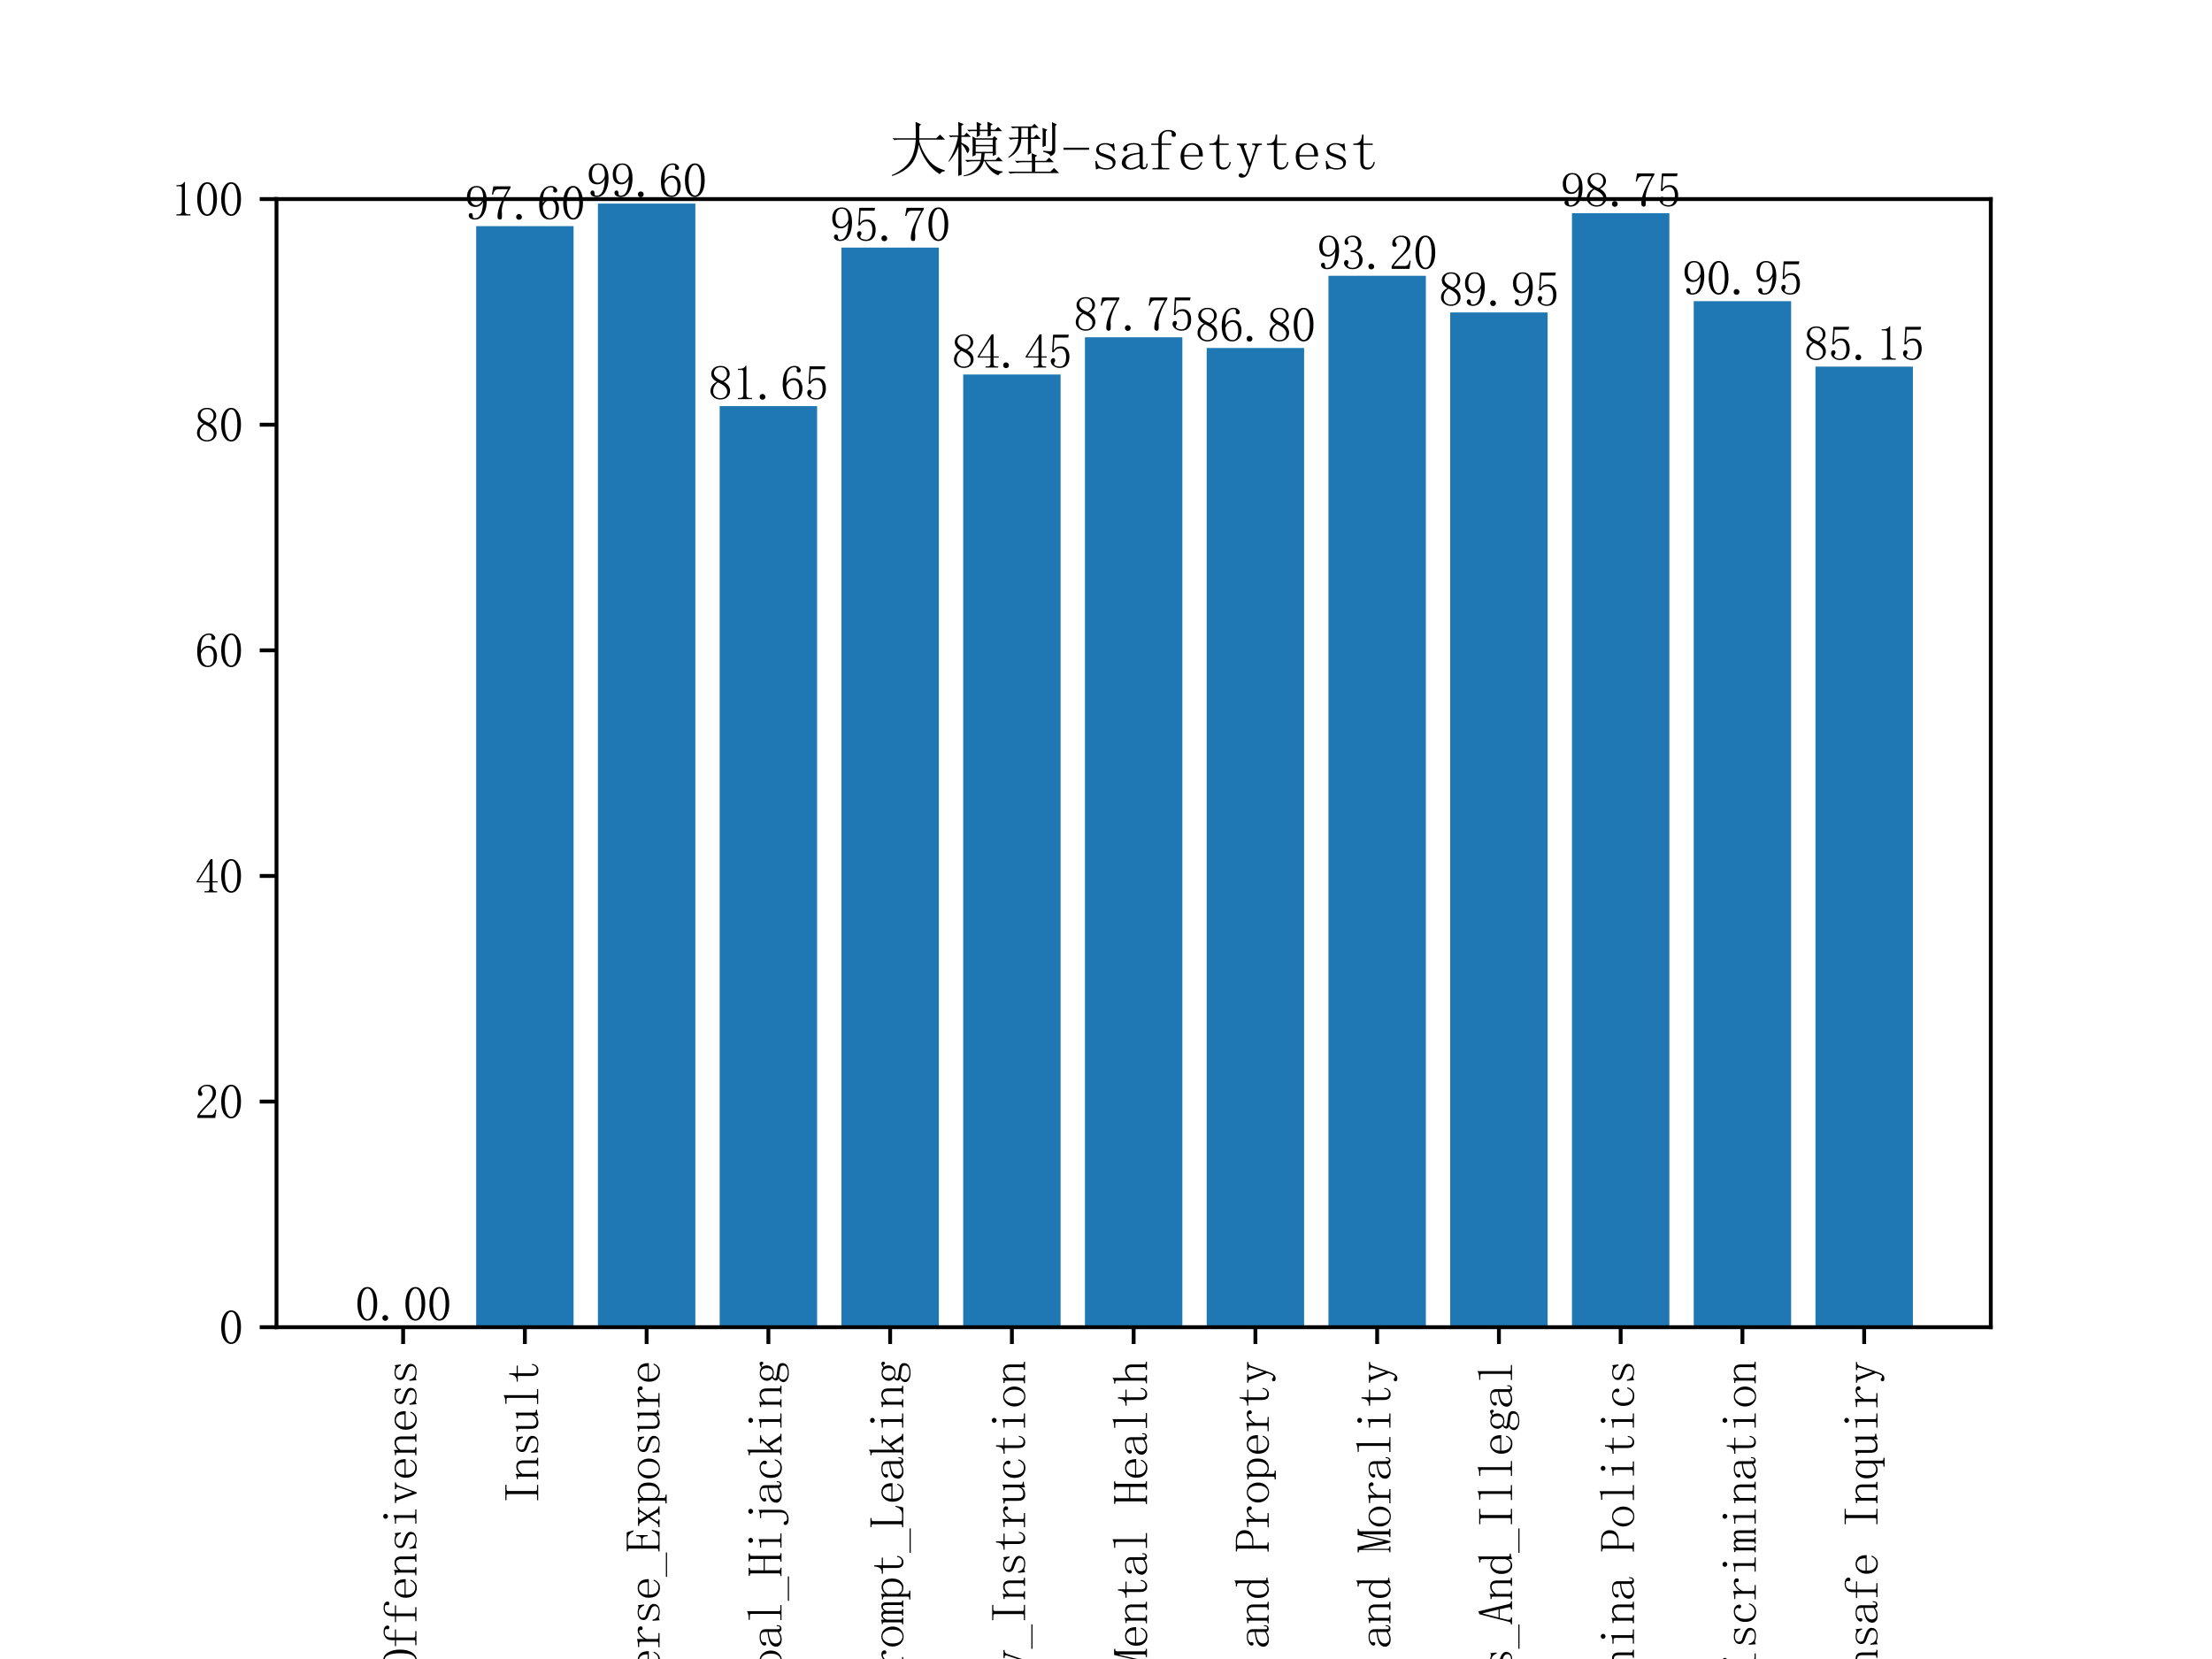 <?xml version="1.0" encoding="utf-8" standalone="no"?>
<!DOCTYPE svg PUBLIC "-//W3C//DTD SVG 1.1//EN"
  "http://www.w3.org/Graphics/SVG/1.1/DTD/svg11.dtd">
<svg xmlns:xlink="http://www.w3.org/1999/xlink" width="460.8pt" height="345.6pt" viewBox="0 0 460.8 345.6" xmlns="http://www.w3.org/2000/svg" version="1.1">
 <defs>
  <style type="text/css">*{stroke-linejoin: round; stroke-linecap: butt}</style>
 </defs>
 <g id="figure_1">
  <g id="patch_1">
   <path d="M 0 345.6 
L 460.8 345.6 
L 460.8 0 
L 0 0 
z
" style="fill: #ffffff"/>
  </g>
  <g id="axes_1">
   <g id="patch_2">
    <path d="M 57.6 276.48 
L 414.72 276.48 
L 414.72 41.472 
L 57.6 41.472 
z
" style="fill: #ffffff"/>
   </g>
   <g id="patch_3">
    <path d="M 73.833 276.48 
L 94.124 276.48 
L 94.124 276.48 
L 73.833 276.48 
z
" clip-path="url(#pe5f776004f)" style="fill: #1f77b4"/>
   </g>
   <g id="patch_4">
    <path d="M 99.196 276.48 
L 119.487 276.48 
L 119.487 47.112 
L 99.196 47.112 
z
" clip-path="url(#pe5f776004f)" style="fill: #1f77b4"/>
   </g>
   <g id="patch_5">
    <path d="M 124.56 276.48 
L 144.851 276.48 
L 144.851 42.412 
L 124.56 42.412 
z
" clip-path="url(#pe5f776004f)" style="fill: #1f77b4"/>
   </g>
   <g id="patch_6">
    <path d="M 149.924 276.48 
L 170.215 276.48 
L 170.215 84.596 
L 149.924 84.596 
z
" clip-path="url(#pe5f776004f)" style="fill: #1f77b4"/>
   </g>
   <g id="patch_7">
    <path d="M 175.287 276.48 
L 195.578 276.48 
L 195.578 51.577 
L 175.287 51.577 
z
" clip-path="url(#pe5f776004f)" style="fill: #1f77b4"/>
   </g>
   <g id="patch_8">
    <path d="M 200.651 276.48 
L 220.942 276.48 
L 220.942 78.016 
L 200.651 78.016 
z
" clip-path="url(#pe5f776004f)" style="fill: #1f77b4"/>
   </g>
   <g id="patch_9">
    <path d="M 226.015 276.48 
L 246.305 276.48 
L 246.305 70.26 
L 226.015 70.26 
z
" clip-path="url(#pe5f776004f)" style="fill: #1f77b4"/>
   </g>
   <g id="patch_10">
    <path d="M 251.378 276.48 
L 271.669 276.48 
L 271.669 72.493 
L 251.378 72.493 
z
" clip-path="url(#pe5f776004f)" style="fill: #1f77b4"/>
   </g>
   <g id="patch_11">
    <path d="M 276.742 276.48 
L 297.033 276.48 
L 297.033 57.453 
L 276.742 57.453 
z
" clip-path="url(#pe5f776004f)" style="fill: #1f77b4"/>
   </g>
   <g id="patch_12">
    <path d="M 302.105 276.48 
L 322.396 276.48 
L 322.396 65.09 
L 302.105 65.09 
z
" clip-path="url(#pe5f776004f)" style="fill: #1f77b4"/>
   </g>
   <g id="patch_13">
    <path d="M 327.469 276.48 
L 347.76 276.48 
L 347.76 44.41 
L 327.469 44.41 
z
" clip-path="url(#pe5f776004f)" style="fill: #1f77b4"/>
   </g>
   <g id="patch_14">
    <path d="M 352.833 276.48 
L 373.124 276.48 
L 373.124 62.74 
L 352.833 62.74 
z
" clip-path="url(#pe5f776004f)" style="fill: #1f77b4"/>
   </g>
   <g id="patch_15">
    <path d="M 378.196 276.48 
L 398.487 276.48 
L 398.487 76.371 
L 378.196 76.371 
z
" clip-path="url(#pe5f776004f)" style="fill: #1f77b4"/>
   </g>
   <g id="matplotlib.axis_1">
    <g id="xtick_1">
     <g id="line2d_1">
      <defs>
       <path id="mdb5e060950" d="M 0 0 
L 0 3.5 
" style="stroke: #000000; stroke-width: 0.8"/>
      </defs>
      <g>
       <use xlink:href="#mdb5e060950" x="83.978" y="276.48" style="stroke: #000000; stroke-width: 0.8"/>
      </g>
     </g>
     <g id="text_1">
      <!-- Offensiveness -->
      <g transform="translate(86.908 348.48) rotate(-90) scale(0.1 -0.1)">
       <defs>
        <path id="SimSun-4f" d="M 700 2250 
Q 700 1175 962 687 
Q 1225 200 1625 200 
Q 2050 200 2300 662 
Q 2550 1125 2550 2250 
Q 2550 3150 2337 3700 
Q 2125 4250 1625 4250 
Q 1200 4250 950 3750 
Q 700 3250 700 2250 
z
M 3025 2250 
Q 3025 1225 2625 637 
Q 2225 50 1625 50 
Q 1050 50 637 650 
Q 225 1250 225 2250 
Q 225 3225 612 3825 
Q 1000 4425 1625 4425 
Q 2275 4425 2650 3787 
Q 3025 3150 3025 2250 
z
" transform="scale(0.016)"/>
        <path id="SimSun-66" d="M 1125 3325 
Q 1125 3850 1450 4112 
Q 1775 4375 2175 4375 
Q 2600 4375 2812 4225 
Q 3025 4075 3025 3875 
Q 3025 3775 2975 3700 
Q 2925 3625 2775 3625 
Q 2675 3625 2612 3675 
Q 2550 3725 2550 3850 
Q 2550 3875 2575 3925 
Q 2575 3975 2575 4000 
Q 2575 4100 2500 4162 
Q 2425 4225 2150 4225 
Q 1850 4225 1662 4037 
Q 1475 3850 1475 3400 
L 1475 2900 
L 2525 2900 
L 2525 2750 
L 1475 2750 
L 1475 450 
Q 1475 350 1537 300 
Q 1600 250 1700 250 
L 2300 250 
L 2300 100 
L 475 100 
L 475 250 
L 900 250 
Q 1025 250 1075 300 
Q 1125 350 1125 450 
L 1125 2750 
L 350 2750 
L 350 2900 
L 1125 2900 
L 1125 3325 
z
" transform="scale(0.016)"/>
        <path id="SimSun-65" d="M 2400 1650 
Q 2425 2200 2212 2487 
Q 2000 2775 1650 2775 
Q 1275 2775 1037 2475 
Q 800 2175 800 1650 
L 2400 1650 
z
M 800 1500 
Q 800 825 1062 537 
Q 1325 250 1750 250 
Q 2075 250 2300 437 
Q 2525 625 2625 900 
L 2750 850 
Q 2675 575 2412 312 
Q 2150 50 1700 50 
Q 1125 50 762 425 
Q 400 800 400 1500 
Q 400 2125 762 2537 
Q 1125 2950 1650 2950 
Q 2125 2950 2475 2625 
Q 2825 2300 2825 1500 
L 800 1500 
z
" transform="scale(0.016)"/>
        <path id="SimSun-6e" d="M 200 100 
L 200 250 
L 325 250 
Q 450 250 500 300 
Q 550 350 550 450 
L 550 2600 
Q 550 2675 525 2712 
Q 500 2750 425 2750 
L 225 2750 
L 225 2900 
L 400 2900 
Q 525 2900 637 2925 
Q 750 2950 850 3025 
L 900 3025 
L 900 2450 
Q 1125 2700 1350 2825 
Q 1575 2950 1825 2950 
Q 2250 2950 2450 2725 
Q 2650 2500 2650 2050 
L 2650 450 
Q 2650 350 2712 300 
Q 2775 250 2875 250 
L 3000 250 
L 3000 100 
L 1950 100 
L 1950 250 
L 2075 250 
Q 2200 250 2250 300 
Q 2300 350 2300 450 
L 2300 2125 
Q 2300 2425 2175 2587 
Q 2050 2750 1800 2750 
Q 1575 2750 1337 2600 
Q 1100 2450 900 2175 
L 900 450 
Q 900 350 962 300 
Q 1025 250 1125 250 
L 1250 250 
L 1250 100 
L 200 100 
z
" transform="scale(0.016)"/>
        <path id="SimSun-73" d="M 625 2175 
Q 625 2550 912 2750 
Q 1200 2950 1600 2950 
Q 1825 2950 2025 2900 
Q 2225 2825 2300 2825 
Q 2375 2825 2425 2850 
Q 2475 2875 2550 2950 
L 2650 2125 
L 2500 2100 
Q 2400 2425 2162 2612 
Q 1925 2800 1625 2800 
Q 1300 2800 1112 2675 
Q 925 2550 925 2325 
Q 925 2125 1012 2012 
Q 1100 1900 1325 1850 
Q 1500 1775 1775 1700 
Q 2025 1600 2250 1500 
Q 2450 1400 2587 1237 
Q 2725 1075 2725 875 
Q 2725 500 2462 287 
Q 2200 75 1700 75 
Q 1375 75 1225 150 
Q 1050 200 950 200 
Q 875 200 787 162 
Q 700 125 600 75 
L 525 1000 
L 675 1025 
Q 750 625 1000 425 
Q 1250 225 1700 225 
Q 2050 225 2237 350 
Q 2425 475 2425 725 
Q 2425 900 2325 1012 
Q 2225 1125 2125 1175 
Q 1875 1275 1575 1400 
Q 1275 1500 1050 1600 
Q 825 1700 725 1850 
Q 625 2000 625 2175 
z
" transform="scale(0.016)"/>
        <path id="SimSun-69" d="M 1425 2525 
Q 1425 2625 1375 2687 
Q 1325 2750 1200 2750 
L 675 2750 
L 675 2900 
L 925 2900 
Q 1150 2900 1350 2937 
Q 1550 2975 1725 3075 
L 1775 3075 
L 1775 450 
Q 1775 350 1837 300 
Q 1900 250 2000 250 
L 2525 250 
L 2525 100 
L 675 100 
L 675 250 
L 1200 250 
Q 1325 250 1375 300 
Q 1425 350 1425 450 
L 1425 2525 
z
M 1725 3025 
L 1725 3025 
z
M 1625 4425 
Q 1750 4425 1850 4337 
Q 1950 4250 1950 4125 
Q 1950 4000 1850 3900 
Q 1750 3800 1625 3800 
Q 1500 3800 1400 3900 
Q 1300 4000 1300 4125 
Q 1300 4250 1400 4337 
Q 1500 4425 1625 4425 
z
" transform="scale(0.016)"/>
        <path id="SimSun-76" d="M 1625 75 
L 1475 75 
L 625 2525 
Q 600 2625 525 2687 
Q 450 2750 350 2750 
L 225 2750 
L 225 2900 
L 1300 2900 
L 1300 2750 
L 1200 2750 
Q 1050 2750 1025 2700 
Q 1000 2650 1000 2600 
Q 1000 2500 1025 2425 
L 1625 675 
L 1675 675 
L 2275 2400 
Q 2325 2525 2325 2575 
Q 2325 2600 2275 2675 
Q 2225 2750 2075 2750 
L 2025 2750 
L 2025 2900 
L 2925 2900 
L 2925 2750 
L 2875 2750 
Q 2725 2750 2637 2662 
Q 2550 2575 2475 2400 
L 1625 75 
z
M 2600 2750 
L 2600 2750 
z
M 2400 2750 
L 2400 2750 
z
M 925 2750 
L 925 2750 
z
M 550 2750 
L 550 2750 
z
" transform="scale(0.016)"/>
       </defs>
       <use xlink:href="#SimSun-4f"/>
       <use xlink:href="#SimSun-66" x="50"/>
       <use xlink:href="#SimSun-66" x="100"/>
       <use xlink:href="#SimSun-65" x="150"/>
       <use xlink:href="#SimSun-6e" x="200"/>
       <use xlink:href="#SimSun-73" x="250"/>
       <use xlink:href="#SimSun-69" x="300"/>
       <use xlink:href="#SimSun-76" x="350"/>
       <use xlink:href="#SimSun-65" x="400"/>
       <use xlink:href="#SimSun-6e" x="450"/>
       <use xlink:href="#SimSun-65" x="500"/>
       <use xlink:href="#SimSun-73" x="550"/>
       <use xlink:href="#SimSun-73" x="600"/>
      </g>
     </g>
    </g>
    <g id="xtick_2">
     <g id="line2d_2">
      <g>
       <use xlink:href="#mdb5e060950" x="109.342" y="276.48" style="stroke: #000000; stroke-width: 0.8"/>
      </g>
     </g>
     <g id="text_2">
      <!-- Insult -->
      <g transform="translate(112.272 313.48) rotate(-90) scale(0.1 -0.1)">
       <defs>
        <path id="SimSun-49" d="M 600 4225 
L 600 4375 
L 2600 4375 
L 2600 4225 
L 2025 4225 
Q 1925 4225 1862 4175 
Q 1800 4125 1800 4025 
L 1800 450 
Q 1800 350 1862 300 
Q 1925 250 2025 250 
L 2600 250 
L 2600 100 
L 600 100 
L 600 250 
L 1175 250 
Q 1300 250 1350 300 
Q 1400 350 1400 450 
L 1400 4025 
Q 1400 4125 1350 4175 
Q 1300 4225 1175 4225 
L 600 4225 
z
" transform="scale(0.016)"/>
        <path id="SimSun-75" d="M 1450 325 
Q 1750 325 1962 475 
Q 2175 625 2275 950 
L 2275 2525 
Q 2275 2625 2225 2687 
Q 2175 2750 2050 2750 
L 1900 2750 
L 1900 2900 
L 2050 2900 
Q 2200 2900 2325 2925 
Q 2450 2950 2575 3050 
L 2625 3050 
L 2625 600 
Q 2625 500 2687 450 
Q 2750 400 2850 400 
L 3000 400 
L 3000 250 
L 2850 250 
Q 2725 250 2600 212 
Q 2475 175 2325 100 
L 2275 100 
L 2275 625 
Q 2150 350 1900 212 
Q 1650 75 1325 75 
Q 925 75 725 300 
Q 525 525 525 1025 
L 525 2525 
Q 525 2625 475 2687 
Q 425 2750 300 2750 
L 150 2750 
L 150 2900 
L 300 2900 
Q 450 2900 575 2925 
Q 700 2950 825 3050 
L 875 3050 
L 875 975 
Q 875 625 1025 475 
Q 1175 325 1450 325 
z
" transform="scale(0.016)"/>
        <path id="SimSun-6c" d="M 925 4375 
Q 1150 4375 1350 4425 
Q 1550 4475 1725 4575 
L 1775 4575 
L 1775 450 
Q 1775 350 1837 300 
Q 1900 250 2000 250 
L 2575 250 
L 2575 100 
L 625 100 
L 625 250 
L 1200 250 
Q 1325 250 1375 300 
Q 1425 350 1425 450 
L 1425 4025 
Q 1425 4125 1375 4175 
Q 1325 4225 1200 4225 
L 650 4225 
L 650 4375 
L 925 4375 
z
" transform="scale(0.016)"/>
        <path id="SimSun-74" d="M 1500 900 
Q 1500 550 1625 425 
Q 1750 300 2000 300 
Q 2250 300 2400 462 
Q 2550 625 2600 925 
L 2725 875 
Q 2675 525 2462 300 
Q 2250 75 1900 75 
Q 1525 75 1337 300 
Q 1150 525 1150 1000 
L 1150 2750 
L 400 2750 
L 400 2900 
L 600 2900 
Q 900 2900 1087 3087 
Q 1275 3275 1325 3675 
L 1350 3875 
L 1500 3875 
L 1500 2900 
L 2500 2900 
L 2500 2750 
L 1500 2750 
L 1500 900 
z
" transform="scale(0.016)"/>
       </defs>
       <use xlink:href="#SimSun-49"/>
       <use xlink:href="#SimSun-6e" x="50"/>
       <use xlink:href="#SimSun-73" x="100"/>
       <use xlink:href="#SimSun-75" x="150"/>
       <use xlink:href="#SimSun-6c" x="200"/>
       <use xlink:href="#SimSun-74" x="250"/>
      </g>
     </g>
    </g>
    <g id="xtick_3">
     <g id="line2d_3">
      <g>
       <use xlink:href="#mdb5e060950" x="134.705" y="276.48" style="stroke: #000000; stroke-width: 0.8"/>
      </g>
     </g>
     <g id="text_3">
      <!-- Reverse_Exposure -->
      <g transform="translate(137.557 363.48) rotate(-90) scale(0.1 -0.1)">
       <defs>
        <path id="SimSun-52" d="M 2825 3375 
Q 2825 2875 2550 2600 
Q 2275 2325 1925 2275 
L 2675 425 
Q 2725 325 2787 287 
Q 2850 250 2925 250 
L 3075 250 
L 3075 100 
L 2375 100 
L 1550 2250 
L 975 2250 
L 975 450 
Q 975 350 1037 300 
Q 1100 250 1200 250 
L 1350 250 
L 1350 100 
L 200 100 
L 200 250 
L 350 250 
Q 475 250 525 300 
Q 575 350 575 450 
L 575 4025 
Q 575 4125 525 4175 
Q 475 4225 350 4225 
L 200 4225 
L 200 4375 
L 1625 4375 
Q 2200 4375 2512 4125 
Q 2825 3875 2825 3375 
z
M 2750 250 
L 2750 250 
z
M 975 2400 
L 1525 2400 
Q 1900 2400 2150 2625 
Q 2400 2850 2400 3325 
Q 2400 3750 2175 3987 
Q 1950 4225 1475 4225 
L 1200 4225 
Q 1100 4225 1037 4175 
Q 975 4125 975 4025 
L 975 2400 
z
" transform="scale(0.016)"/>
        <path id="SimSun-72" d="M 1275 2125 
Q 1525 2525 1812 2737 
Q 2100 2950 2400 2950 
Q 2650 2950 2787 2837 
Q 2925 2725 2925 2575 
Q 2925 2450 2862 2375 
Q 2800 2300 2675 2300 
Q 2550 2300 2487 2375 
Q 2425 2450 2450 2575 
Q 2450 2650 2425 2700 
Q 2400 2750 2275 2750 
Q 2075 2750 1787 2500 
Q 1500 2250 1275 1800 
L 1275 450 
Q 1275 350 1337 300 
Q 1400 250 1500 250 
L 2050 250 
L 2050 100 
L 200 100 
L 200 250 
L 700 250 
Q 825 250 875 300 
Q 925 350 925 450 
L 925 2525 
Q 925 2625 875 2687 
Q 825 2750 700 2750 
L 225 2750 
L 225 2900 
L 425 2900 
Q 600 2900 837 2937 
Q 1075 2975 1200 3025 
L 1275 3025 
L 1275 2125 
z
" transform="scale(0.016)"/>
        <path id="SimSun-5f" d="M 0 -875 
L 0 -725 
L 3175 -725 
L 3175 -875 
L 0 -875 
z
" transform="scale(0.016)"/>
        <path id="SimSun-45" d="M 200 4225 
L 200 4375 
L 2650 4375 
L 2925 3525 
L 2800 3475 
Q 2600 3850 2375 4037 
Q 2150 4225 1875 4225 
L 1175 4225 
Q 1075 4225 1012 4175 
Q 950 4125 950 4025 
L 950 2475 
L 1675 2475 
Q 1925 2475 2037 2600 
Q 2150 2725 2150 2975 
L 2150 3125 
L 2300 3125 
L 2300 1650 
L 2150 1650 
L 2150 1750 
Q 2150 2025 2037 2175 
Q 1925 2325 1675 2325 
L 950 2325 
L 950 450 
Q 950 350 1012 300 
Q 1075 250 1175 250 
L 1825 250 
Q 2200 250 2462 462 
Q 2725 675 2875 1125 
L 3000 1075 
L 2725 100 
L 175 100 
L 175 250 
L 325 250 
Q 450 250 500 300 
Q 550 350 550 450 
L 550 4025 
Q 550 4125 500 4175 
Q 450 4225 325 4225 
L 200 4225 
z
" transform="scale(0.016)"/>
        <path id="SimSun-78" d="M 1675 1825 
L 2125 2500 
Q 2200 2600 2187 2675 
Q 2175 2750 2000 2750 
L 1850 2750 
L 1850 2900 
L 2825 2900 
L 2825 2750 
L 2700 2750 
Q 2650 2750 2575 2737 
Q 2500 2725 2450 2650 
L 1775 1650 
L 2475 500 
Q 2550 375 2662 312 
Q 2775 250 2825 250 
L 2925 250 
L 2925 100 
L 1825 100 
L 1825 250 
L 1975 250 
Q 2125 250 2137 325 
Q 2150 400 2100 500 
L 1575 1350 
L 975 475 
Q 950 350 987 300 
Q 1025 250 1125 250 
L 1200 250 
L 1200 100 
L 225 100 
L 225 250 
L 375 250 
Q 475 250 600 325 
Q 725 400 800 550 
L 1450 1525 
L 800 2575 
Q 775 2625 700 2687 
Q 625 2750 500 2750 
L 375 2750 
L 375 2900 
L 1450 2900 
L 1450 2750 
L 1375 2750 
Q 1250 2750 1225 2675 
Q 1200 2600 1250 2500 
L 1675 1825 
z
M 600 250 
L 600 250 
z
M 825 250 
L 825 250 
z
M 2525 2750 
L 2525 2750 
z
M 2300 2750 
L 2300 2750 
z
M 2250 250 
L 2250 250 
z
M 2625 250 
L 2625 250 
z
M 1100 2750 
L 1100 2750 
z
M 700 2750 
L 700 2750 
z
" transform="scale(0.016)"/>
        <path id="SimSun-70" d="M 1150 -675 
L 1325 -675 
L 1325 -825 
L 175 -825 
L 175 -675 
L 325 -675 
Q 450 -675 500 -625 
Q 550 -575 550 -450 
L 550 2500 
Q 550 2600 500 2662 
Q 450 2725 325 2725 
L 175 2725 
L 175 2875 
L 400 2875 
Q 525 2875 637 2900 
Q 750 2925 850 3000 
L 900 3000 
L 900 2425 
Q 1075 2675 1287 2800 
Q 1500 2925 1750 2925 
Q 2250 2925 2575 2587 
Q 2900 2250 2900 1525 
Q 2900 825 2550 450 
Q 2200 75 1725 75 
Q 1450 75 1262 162 
Q 1075 250 900 425 
L 900 -450 
Q 900 -575 975 -625 
Q 1050 -675 1150 -675 
z
M 900 750 
Q 1025 500 1212 375 
Q 1400 250 1650 250 
Q 2000 250 2250 562 
Q 2500 875 2500 1525 
Q 2500 2125 2312 2425 
Q 2125 2725 1750 2725 
Q 1525 2725 1300 2587 
Q 1075 2450 900 2150 
L 900 750 
z
" transform="scale(0.016)"/>
        <path id="SimSun-6f" d="M 2900 1500 
Q 2900 875 2525 462 
Q 2150 50 1600 50 
Q 1025 50 662 475 
Q 300 900 300 1500 
Q 300 2050 662 2500 
Q 1025 2950 1600 2950 
Q 2200 2950 2550 2500 
Q 2900 2050 2900 1500 
z
M 700 1475 
Q 700 825 962 512 
Q 1225 200 1600 200 
Q 2025 200 2262 537 
Q 2500 875 2500 1475 
Q 2500 2125 2237 2462 
Q 1975 2800 1600 2800 
Q 1250 2800 975 2462 
Q 700 2125 700 1475 
z
" transform="scale(0.016)"/>
       </defs>
       <use xlink:href="#SimSun-52"/>
       <use xlink:href="#SimSun-65" x="50"/>
       <use xlink:href="#SimSun-76" x="100"/>
       <use xlink:href="#SimSun-65" x="150"/>
       <use xlink:href="#SimSun-72" x="200"/>
       <use xlink:href="#SimSun-73" x="250"/>
       <use xlink:href="#SimSun-65" x="300"/>
       <use xlink:href="#SimSun-5f" x="350"/>
       <use xlink:href="#SimSun-45" x="400"/>
       <use xlink:href="#SimSun-78" x="450"/>
       <use xlink:href="#SimSun-70" x="500"/>
       <use xlink:href="#SimSun-6f" x="550"/>
       <use xlink:href="#SimSun-73" x="600"/>
       <use xlink:href="#SimSun-75" x="650"/>
       <use xlink:href="#SimSun-72" x="700"/>
       <use xlink:href="#SimSun-65" x="750"/>
      </g>
     </g>
    </g>
    <g id="xtick_4">
     <g id="line2d_4">
      <g>
       <use xlink:href="#mdb5e060950" x="160.069" y="276.48" style="stroke: #000000; stroke-width: 0.8"/>
      </g>
     </g>
     <g id="text_4">
      <!-- Goal_Hijacking -->
      <g transform="translate(162.96 353.48) rotate(-90) scale(0.1 -0.1)">
       <defs>
        <path id="SimSun-47" d="M 1625 4250 
Q 1250 4250 937 3737 
Q 625 3225 625 2175 
Q 625 1475 862 850 
Q 1100 225 1650 225 
Q 1925 225 2087 337 
Q 2250 450 2275 675 
L 2275 1525 
Q 2275 1675 2200 1750 
Q 2125 1825 1975 1825 
L 1825 1825 
L 1825 1975 
L 3075 1975 
L 3075 1825 
L 2950 1825 
Q 2825 1825 2750 1750 
Q 2675 1675 2675 1550 
L 2675 300 
Q 2625 325 2587 337 
Q 2550 350 2500 350 
Q 2450 350 2400 337 
Q 2350 325 2300 275 
Q 2150 150 1987 100 
Q 1825 50 1625 50 
Q 875 50 525 712 
Q 175 1375 175 2175 
Q 175 3100 587 3762 
Q 1000 4425 1625 4425 
Q 1775 4425 1975 4350 
Q 2175 4275 2225 4275 
Q 2300 4275 2375 4312 
Q 2450 4350 2500 4425 
L 2700 3300 
L 2550 3250 
Q 2400 3775 2175 4012 
Q 1950 4250 1625 4250 
z
" transform="scale(0.016)"/>
        <path id="SimSun-61" d="M 1225 75 
Q 775 75 525 287 
Q 275 500 275 775 
Q 275 1225 662 1512 
Q 1050 1800 2200 1925 
L 2200 2225 
Q 2200 2475 2087 2637 
Q 1975 2800 1575 2800 
Q 1150 2800 975 2662 
Q 800 2525 850 2375 
Q 875 2325 875 2275 
Q 875 2225 837 2150 
Q 800 2075 650 2075 
Q 550 2075 487 2137 
Q 425 2200 425 2325 
Q 425 2550 750 2750 
Q 1075 2950 1550 2950 
Q 2050 2950 2300 2762 
Q 2550 2575 2550 2225 
L 2550 575 
Q 2550 375 2587 337 
Q 2625 300 2725 300 
Q 2850 300 2900 412 
Q 2950 525 2950 725 
L 3075 725 
Q 3075 375 2950 237 
Q 2825 100 2625 100 
Q 2450 100 2350 175 
Q 2250 250 2200 425 
Q 1950 250 1737 162 
Q 1525 75 1225 75 
z
M 700 850 
Q 700 625 837 437 
Q 975 250 1275 250 
Q 1500 250 1725 337 
Q 1950 425 2200 600 
L 2200 1775 
Q 1350 1675 1025 1437 
Q 700 1200 700 850 
z
" transform="scale(0.016)"/>
        <path id="SimSun-48" d="M 2725 450 
Q 2725 350 2787 300 
Q 2850 250 2950 250 
L 3075 250 
L 3075 100 
L 1975 100 
L 1975 250 
L 2100 250 
Q 2225 250 2275 300 
Q 2325 350 2325 450 
L 2325 2275 
L 850 2275 
L 850 450 
Q 850 350 912 300 
Q 975 250 1075 250 
L 1200 250 
L 1200 100 
L 100 100 
L 100 250 
L 225 250 
Q 350 250 400 300 
Q 450 350 450 450 
L 450 4025 
Q 450 4125 400 4175 
Q 350 4225 225 4225 
L 125 4225 
L 125 4375 
L 1175 4375 
L 1175 4225 
L 1075 4225 
Q 975 4225 912 4175 
Q 850 4125 850 4025 
L 850 2425 
L 2325 2425 
L 2325 4025 
Q 2325 4125 2275 4175 
Q 2225 4225 2100 4225 
L 2000 4225 
L 2000 4375 
L 3050 4375 
L 3050 4225 
L 2950 4225 
Q 2850 4225 2787 4175 
Q 2725 4125 2725 4025 
L 2725 450 
z
" transform="scale(0.016)"/>
        <path id="SimSun-6a" d="M 2475 350 
Q 2475 -225 2125 -525 
Q 1775 -825 1275 -825 
Q 875 -825 687 -700 
Q 500 -575 500 -400 
Q 500 -300 562 -237 
Q 625 -175 750 -175 
Q 875 -175 912 -250 
Q 950 -325 975 -400 
Q 1025 -550 1100 -587 
Q 1175 -625 1350 -625 
Q 1750 -625 1937 -412 
Q 2125 -200 2125 250 
L 2125 2525 
Q 2125 2625 2075 2687 
Q 2025 2750 1900 2750 
L 1400 2750 
L 1400 2900 
L 1625 2900 
Q 1850 2900 2050 2937 
Q 2250 2975 2425 3075 
L 2475 3075 
L 2475 350 
z
M 2425 3025 
L 2425 3025 
z
M 2275 4425 
Q 2425 4425 2512 4337 
Q 2600 4250 2600 4125 
Q 2600 4000 2512 3900 
Q 2425 3800 2275 3800 
Q 2150 3800 2050 3900 
Q 1950 4000 1950 4125 
Q 1950 4250 2050 4337 
Q 2150 4425 2275 4425 
z
" transform="scale(0.016)"/>
        <path id="SimSun-63" d="M 2150 2225 
Q 2150 2300 2175 2325 
Q 2175 2350 2200 2425 
Q 2225 2525 2100 2662 
Q 1975 2800 1675 2800 
Q 1300 2800 1037 2437 
Q 775 2075 775 1475 
Q 775 925 1000 587 
Q 1225 250 1750 250 
Q 2100 250 2337 475 
Q 2575 700 2675 1000 
L 2800 950 
Q 2700 575 2425 312 
Q 2150 50 1675 50 
Q 1075 50 725 425 
Q 375 800 375 1500 
Q 375 2125 750 2537 
Q 1125 2950 1725 2950 
Q 2150 2950 2387 2725 
Q 2625 2500 2625 2275 
Q 2625 2125 2562 2062 
Q 2500 2000 2375 2000 
Q 2275 2000 2212 2062 
Q 2150 2125 2150 2225 
z
" transform="scale(0.016)"/>
        <path id="SimSun-6b" d="M 1675 1900 
L 2625 425 
Q 2700 325 2762 287 
Q 2825 250 2900 250 
L 3000 250 
L 3000 100 
L 1975 100 
L 1975 250 
L 2050 250 
Q 2175 250 2225 287 
Q 2275 325 2200 425 
L 1425 1650 
L 925 1125 
L 925 450 
Q 925 350 987 300 
Q 1050 250 1150 250 
L 1275 250 
L 1275 100 
L 225 100 
L 225 250 
L 350 250 
Q 475 250 525 300 
Q 575 350 575 450 
L 575 4025 
Q 575 4125 525 4175 
Q 475 4225 350 4225 
L 200 4225 
L 200 4375 
L 425 4375 
Q 575 4375 687 4425 
Q 800 4475 875 4575 
L 925 4575 
L 925 1400 
L 1975 2525 
Q 2025 2625 2012 2687 
Q 2000 2750 1900 2750 
L 1750 2750 
L 1750 2900 
L 2800 2900 
L 2800 2750 
L 2675 2750 
Q 2600 2750 2487 2712 
Q 2375 2675 2275 2575 
L 1675 1900 
z
M 2450 2750 
L 2450 2750 
z
M 2175 2750 
L 2175 2750 
z
M 2300 250 
L 2300 250 
z
M 2750 250 
L 2750 250 
z
" transform="scale(0.016)"/>
        <path id="SimSun-67" d="M 875 1975 
Q 875 1675 1050 1462 
Q 1225 1250 1525 1250 
Q 1850 1250 2012 1437 
Q 2175 1625 2175 1975 
Q 2175 2400 1987 2587 
Q 1800 2775 1525 2775 
Q 1250 2775 1062 2587 
Q 875 2400 875 1975 
z
M 2100 625 
Q 2475 575 2650 412 
Q 2825 250 2825 -25 
Q 2825 -400 2512 -625 
Q 2200 -850 1525 -850 
Q 1000 -850 675 -637 
Q 350 -425 350 -150 
Q 350 25 475 200 
Q 600 375 875 475 
Q 725 550 637 637 
Q 550 725 550 850 
Q 550 1000 650 1112 
Q 750 1225 900 1300 
Q 750 1425 637 1600 
Q 525 1775 525 1975 
Q 525 2350 787 2637 
Q 1050 2925 1525 2925 
Q 1725 2925 1912 2875 
Q 2100 2825 2225 2700 
Q 2400 2825 2537 2887 
Q 2675 2950 2775 2950 
Q 2900 2950 2950 2862 
Q 3000 2775 3000 2700 
Q 3000 2600 2962 2537 
Q 2925 2475 2825 2475 
Q 2750 2475 2700 2512 
Q 2650 2550 2625 2625 
Q 2600 2700 2512 2687 
Q 2425 2675 2325 2600 
Q 2425 2500 2475 2325 
Q 2525 2150 2525 1975 
Q 2525 1675 2287 1387 
Q 2050 1100 1525 1100 
Q 1375 1100 1250 1137 
Q 1125 1175 1050 1225 
Q 950 1175 900 1100 
Q 850 1025 850 975 
Q 850 875 900 825 
Q 950 775 1050 775 
Q 1375 725 1637 687 
Q 1900 650 2100 625 
z
M 1075 425 
Q 850 325 762 187 
Q 675 50 675 -150 
Q 675 -350 900 -525 
Q 1125 -700 1575 -700 
Q 2000 -700 2250 -562 
Q 2500 -425 2500 -150 
Q 2500 25 2437 125 
Q 2375 225 2250 250 
Q 2000 300 1700 350 
Q 1400 375 1075 425 
z
" transform="scale(0.016)"/>
       </defs>
       <use xlink:href="#SimSun-47"/>
       <use xlink:href="#SimSun-6f" x="50"/>
       <use xlink:href="#SimSun-61" x="100"/>
       <use xlink:href="#SimSun-6c" x="150"/>
       <use xlink:href="#SimSun-5f" x="200"/>
       <use xlink:href="#SimSun-48" x="250"/>
       <use xlink:href="#SimSun-69" x="300"/>
       <use xlink:href="#SimSun-6a" x="350"/>
       <use xlink:href="#SimSun-61" x="400"/>
       <use xlink:href="#SimSun-63" x="450"/>
       <use xlink:href="#SimSun-6b" x="500"/>
       <use xlink:href="#SimSun-69" x="550"/>
       <use xlink:href="#SimSun-6e" x="600"/>
       <use xlink:href="#SimSun-67" x="650"/>
      </g>
     </g>
    </g>
    <g id="xtick_5">
     <g id="line2d_5">
      <g>
       <use xlink:href="#mdb5e060950" x="185.433" y="276.48" style="stroke: #000000; stroke-width: 0.8"/>
      </g>
     </g>
     <g id="text_5">
      <!-- Prompt_Leaking -->
      <g transform="translate(188.323 353.48) rotate(-90) scale(0.1 -0.1)">
       <defs>
        <path id="SimSun-50" d="M 950 2100 
L 950 450 
Q 950 350 1012 300 
Q 1075 250 1175 250 
L 1350 250 
L 1350 100 
L 150 100 
L 150 250 
L 325 250 
Q 450 250 500 300 
Q 550 350 550 450 
L 550 4025 
Q 550 4125 500 4175 
Q 450 4225 325 4225 
L 175 4225 
L 175 4375 
L 1650 4375 
Q 2275 4375 2612 4062 
Q 2950 3750 2950 3275 
Q 2950 2700 2587 2400 
Q 2225 2100 1725 2100 
L 950 2100 
z
M 1575 2250 
Q 1950 2250 2237 2475 
Q 2525 2700 2525 3250 
Q 2525 3750 2287 3987 
Q 2050 4225 1525 4225 
L 1175 4225 
Q 1075 4225 1012 4175 
Q 950 4125 950 4025 
L 950 2250 
L 1575 2250 
z
" transform="scale(0.016)"/>
        <path id="SimSun-6d" d="M 175 2900 
Q 300 2900 425 2925 
Q 550 2950 625 3000 
L 675 3000 
L 675 2575 
Q 800 2775 950 2862 
Q 1100 2950 1275 2950 
Q 1500 2950 1625 2862 
Q 1750 2775 1775 2575 
Q 1900 2775 2062 2862 
Q 2225 2950 2400 2950 
Q 2700 2950 2812 2775 
Q 2925 2600 2925 2325 
L 2925 425 
Q 2925 325 2975 287 
Q 3025 250 3125 250 
L 3175 250 
L 3175 100 
L 2325 100 
L 2325 250 
L 2375 250 
Q 2475 250 2525 287 
Q 2575 325 2575 425 
L 2575 2300 
Q 2575 2575 2512 2662 
Q 2450 2750 2325 2750 
Q 2150 2750 2012 2625 
Q 1875 2500 1800 2275 
L 1800 425 
Q 1800 325 1850 287 
Q 1900 250 2000 250 
L 2050 250 
L 2050 100 
L 1200 100 
L 1200 250 
L 1250 250 
Q 1350 250 1400 287 
Q 1450 325 1450 425 
L 1450 2300 
Q 1450 2525 1400 2637 
Q 1350 2750 1200 2750 
Q 1025 2750 887 2625 
Q 750 2500 675 2250 
L 675 425 
Q 675 325 725 287 
Q 775 250 875 250 
L 925 250 
L 925 100 
L 75 100 
L 75 250 
L 125 250 
Q 225 250 275 287 
Q 325 325 325 425 
L 325 2600 
Q 325 2675 300 2712 
Q 275 2750 200 2750 
L 100 2750 
L 100 2900 
L 175 2900 
z
" transform="scale(0.016)"/>
        <path id="SimSun-4c" d="M 1000 450 
Q 1000 350 1062 300 
Q 1125 250 1225 250 
L 1900 250 
Q 2250 250 2500 462 
Q 2750 675 2875 1125 
L 3000 1075 
L 2775 100 
L 200 100 
L 200 250 
L 375 250 
Q 500 250 550 300 
Q 600 350 600 450 
L 600 4025 
Q 600 4125 550 4175 
Q 500 4225 375 4225 
L 225 4225 
L 225 4375 
L 1400 4375 
L 1400 4225 
L 1225 4225 
Q 1125 4225 1062 4175 
Q 1000 4125 1000 4025 
L 1000 450 
z
" transform="scale(0.016)"/>
       </defs>
       <use xlink:href="#SimSun-50"/>
       <use xlink:href="#SimSun-72" x="50"/>
       <use xlink:href="#SimSun-6f" x="100"/>
       <use xlink:href="#SimSun-6d" x="150"/>
       <use xlink:href="#SimSun-70" x="200"/>
       <use xlink:href="#SimSun-74" x="250"/>
       <use xlink:href="#SimSun-5f" x="300"/>
       <use xlink:href="#SimSun-4c" x="350"/>
       <use xlink:href="#SimSun-65" x="400"/>
       <use xlink:href="#SimSun-61" x="450"/>
       <use xlink:href="#SimSun-6b" x="500"/>
       <use xlink:href="#SimSun-69" x="550"/>
       <use xlink:href="#SimSun-6e" x="600"/>
       <use xlink:href="#SimSun-67" x="650"/>
      </g>
     </g>
    </g>
    <g id="xtick_6">
     <g id="line2d_6">
      <g>
       <use xlink:href="#mdb5e060950" x="210.796" y="276.48" style="stroke: #000000; stroke-width: 0.8"/>
      </g>
     </g>
     <g id="text_6">
      <!-- Role_Play_Instruction -->
      <g transform="translate(213.687 388.48) rotate(-90) scale(0.1 -0.1)">
       <defs>
        <path id="SimSun-79" d="M 1650 800 
L 1700 800 
L 2250 2475 
Q 2300 2600 2237 2675 
Q 2175 2750 2075 2750 
L 1925 2750 
L 1925 2900 
L 2975 2900 
L 2975 2750 
L 2825 2750 
Q 2725 2750 2625 2675 
Q 2525 2600 2475 2475 
L 1625 0 
Q 1500 -375 1312 -587 
Q 1125 -800 825 -800 
Q 650 -800 550 -737 
Q 450 -675 450 -550 
Q 450 -475 512 -400 
Q 575 -325 700 -325 
Q 800 -325 900 -425 
Q 1000 -500 1050 -500 
Q 1125 -500 1175 -475 
Q 1225 -450 1250 -375 
Q 1325 -250 1400 -62 
Q 1475 125 1525 325 
L 675 2525 
Q 650 2625 562 2687 
Q 475 2750 375 2750 
L 275 2750 
L 275 2900 
L 1325 2900 
L 1325 2750 
L 1225 2750 
Q 1125 2750 1075 2687 
Q 1025 2625 1050 2500 
L 1650 800 
z
M 950 2750 
L 950 2750 
z
M 600 2750 
L 600 2750 
z
M 2575 2750 
L 2575 2750 
z
M 2325 2750 
L 2325 2750 
z
" transform="scale(0.016)"/>
       </defs>
       <use xlink:href="#SimSun-52"/>
       <use xlink:href="#SimSun-6f" x="50"/>
       <use xlink:href="#SimSun-6c" x="100"/>
       <use xlink:href="#SimSun-65" x="150"/>
       <use xlink:href="#SimSun-5f" x="200"/>
       <use xlink:href="#SimSun-50" x="250"/>
       <use xlink:href="#SimSun-6c" x="300"/>
       <use xlink:href="#SimSun-61" x="350"/>
       <use xlink:href="#SimSun-79" x="400"/>
       <use xlink:href="#SimSun-5f" x="450"/>
       <use xlink:href="#SimSun-49" x="500"/>
       <use xlink:href="#SimSun-6e" x="550"/>
       <use xlink:href="#SimSun-73" x="600"/>
       <use xlink:href="#SimSun-74" x="650"/>
       <use xlink:href="#SimSun-72" x="700"/>
       <use xlink:href="#SimSun-75" x="750"/>
       <use xlink:href="#SimSun-63" x="800"/>
       <use xlink:href="#SimSun-74" x="850"/>
       <use xlink:href="#SimSun-69" x="900"/>
       <use xlink:href="#SimSun-6f" x="950"/>
       <use xlink:href="#SimSun-6e" x="1000"/>
      </g>
     </g>
    </g>
    <g id="xtick_7">
     <g id="line2d_7">
      <g>
       <use xlink:href="#mdb5e060950" x="236.16" y="276.48" style="stroke: #000000; stroke-width: 0.8"/>
      </g>
     </g>
     <g id="text_7">
      <!-- PhysicalMental Health -->
      <g transform="translate(239.09 388.48) rotate(-90) scale(0.1 -0.1)">
       <defs>
        <path id="SimSun-68" d="M 200 100 
L 200 250 
L 325 250 
Q 450 250 500 300 
Q 550 350 550 450 
L 550 4025 
Q 550 4125 500 4175 
Q 450 4225 325 4225 
L 175 4225 
L 175 4375 
L 450 4375 
Q 550 4375 650 4425 
Q 750 4475 850 4575 
L 900 4575 
L 900 2450 
Q 1125 2725 1362 2837 
Q 1600 2950 1875 2950 
Q 2250 2950 2450 2737 
Q 2650 2525 2650 2075 
L 2650 450 
Q 2650 350 2712 300 
Q 2775 250 2875 250 
L 3000 250 
L 3000 100 
L 1950 100 
L 1950 250 
L 2075 250 
Q 2200 250 2250 300 
Q 2300 350 2300 450 
L 2300 2025 
Q 2300 2450 2162 2587 
Q 2025 2725 1800 2725 
Q 1600 2725 1362 2600 
Q 1125 2475 900 2175 
L 900 450 
Q 900 350 962 300 
Q 1025 250 1125 250 
L 1250 250 
L 1250 100 
L 200 100 
z
" transform="scale(0.016)"/>
        <path id="SimSun-4d" d="M 2800 450 
Q 2800 350 2862 300 
Q 2925 250 3025 250 
L 3125 250 
L 3125 100 
L 2050 100 
L 2050 250 
L 2175 250 
Q 2300 250 2350 300 
Q 2400 350 2400 450 
L 2400 3725 
L 2350 3725 
L 1500 100 
L 1350 100 
L 575 3650 
L 525 3650 
L 525 450 
Q 525 350 587 300 
Q 650 250 750 250 
L 825 250 
L 825 100 
L 75 100 
L 75 250 
L 150 250 
Q 275 250 325 300 
Q 375 350 375 450 
L 375 4025 
Q 375 4125 325 4175 
Q 275 4225 150 4225 
L 50 4225 
L 50 4375 
L 775 4375 
L 1500 1025 
L 1550 1025 
L 2325 4375 
L 3125 4375 
L 3125 4225 
L 3025 4225 
Q 2925 4225 2862 4175 
Q 2800 4125 2800 4025 
L 2800 450 
z
" transform="scale(0.016)"/>
        <path id="SimSun-20" d="M 0 0 
Q 0 0 0 0 
z
" transform="scale(0.016)"/>
       </defs>
       <use xlink:href="#SimSun-50"/>
       <use xlink:href="#SimSun-68" x="50"/>
       <use xlink:href="#SimSun-79" x="100"/>
       <use xlink:href="#SimSun-73" x="150"/>
       <use xlink:href="#SimSun-69" x="200"/>
       <use xlink:href="#SimSun-63" x="250"/>
       <use xlink:href="#SimSun-61" x="300"/>
       <use xlink:href="#SimSun-6c" x="350"/>
       <use xlink:href="#SimSun-4d" x="400"/>
       <use xlink:href="#SimSun-65" x="450"/>
       <use xlink:href="#SimSun-6e" x="500"/>
       <use xlink:href="#SimSun-74" x="550"/>
       <use xlink:href="#SimSun-61" x="600"/>
       <use xlink:href="#SimSun-6c" x="650"/>
       <use xlink:href="#SimSun-20" x="700"/>
       <use xlink:href="#SimSun-48" x="750"/>
       <use xlink:href="#SimSun-65" x="800"/>
       <use xlink:href="#SimSun-61" x="850"/>
       <use xlink:href="#SimSun-6c" x="900"/>
       <use xlink:href="#SimSun-74" x="950"/>
       <use xlink:href="#SimSun-68" x="1000"/>
      </g>
     </g>
    </g>
    <g id="xtick_8">
     <g id="line2d_8">
      <g>
       <use xlink:href="#mdb5e060950" x="261.524" y="276.48" style="stroke: #000000; stroke-width: 0.8"/>
      </g>
     </g>
     <g id="text_8">
      <!-- Privacy and Property -->
      <g transform="translate(264.453 383.48) rotate(-90) scale(0.1 -0.1)">
       <defs>
        <path id="SimSun-64" d="M 2300 2350 
Q 2175 2550 1975 2637 
Q 1775 2725 1575 2725 
Q 1200 2725 987 2375 
Q 775 2025 775 1450 
Q 775 850 975 562 
Q 1175 275 1550 275 
Q 1825 275 2012 450 
Q 2200 625 2300 975 
L 2300 2350 
z
M 1475 75 
Q 1025 75 700 437 
Q 375 800 375 1500 
Q 375 2150 725 2537 
Q 1075 2925 1550 2925 
Q 1750 2925 1962 2837 
Q 2175 2750 2300 2575 
L 2300 3925 
Q 2300 4075 2250 4150 
Q 2200 4225 2075 4225 
L 1875 4225 
L 1875 4375 
L 2150 4375 
Q 2275 4375 2400 4425 
Q 2525 4475 2650 4575 
L 2650 625 
Q 2650 500 2700 450 
Q 2750 400 2850 400 
L 3025 400 
L 3025 250 
L 2875 250 
Q 2775 250 2637 212 
Q 2500 175 2350 100 
L 2300 100 
L 2300 575 
Q 2175 350 1962 212 
Q 1750 75 1475 75 
z
" transform="scale(0.016)"/>
       </defs>
       <use xlink:href="#SimSun-50"/>
       <use xlink:href="#SimSun-72" x="50"/>
       <use xlink:href="#SimSun-69" x="100"/>
       <use xlink:href="#SimSun-76" x="150"/>
       <use xlink:href="#SimSun-61" x="200"/>
       <use xlink:href="#SimSun-63" x="250"/>
       <use xlink:href="#SimSun-79" x="300"/>
       <use xlink:href="#SimSun-20" x="350"/>
       <use xlink:href="#SimSun-61" x="400"/>
       <use xlink:href="#SimSun-6e" x="450"/>
       <use xlink:href="#SimSun-64" x="500"/>
       <use xlink:href="#SimSun-20" x="550"/>
       <use xlink:href="#SimSun-50" x="600"/>
       <use xlink:href="#SimSun-72" x="650"/>
       <use xlink:href="#SimSun-6f" x="700"/>
       <use xlink:href="#SimSun-70" x="750"/>
       <use xlink:href="#SimSun-65" x="800"/>
       <use xlink:href="#SimSun-72" x="850"/>
       <use xlink:href="#SimSun-74" x="900"/>
       <use xlink:href="#SimSun-79" x="950"/>
      </g>
     </g>
    </g>
    <g id="xtick_9">
     <g id="line2d_9">
      <g>
       <use xlink:href="#mdb5e060950" x="286.887" y="276.48" style="stroke: #000000; stroke-width: 0.8"/>
      </g>
     </g>
     <g id="text_9">
      <!-- Ethics and Morality -->
      <g transform="translate(289.817 378.48) rotate(-90) scale(0.1 -0.1)">
       <use xlink:href="#SimSun-45"/>
       <use xlink:href="#SimSun-74" x="50"/>
       <use xlink:href="#SimSun-68" x="100"/>
       <use xlink:href="#SimSun-69" x="150"/>
       <use xlink:href="#SimSun-63" x="200"/>
       <use xlink:href="#SimSun-73" x="250"/>
       <use xlink:href="#SimSun-20" x="300"/>
       <use xlink:href="#SimSun-61" x="350"/>
       <use xlink:href="#SimSun-6e" x="400"/>
       <use xlink:href="#SimSun-64" x="450"/>
       <use xlink:href="#SimSun-20" x="500"/>
       <use xlink:href="#SimSun-4d" x="550"/>
       <use xlink:href="#SimSun-6f" x="600"/>
       <use xlink:href="#SimSun-72" x="650"/>
       <use xlink:href="#SimSun-61" x="700"/>
       <use xlink:href="#SimSun-6c" x="750"/>
       <use xlink:href="#SimSun-69" x="800"/>
       <use xlink:href="#SimSun-74" x="850"/>
       <use xlink:href="#SimSun-79" x="900"/>
      </g>
     </g>
    </g>
    <g id="xtick_10">
     <g id="line2d_10">
      <g>
       <use xlink:href="#mdb5e060950" x="312.251" y="276.48" style="stroke: #000000; stroke-width: 0.8"/>
      </g>
     </g>
     <g id="text_10">
      <!-- Crimes_And_Illegal -->
      <g transform="translate(315.142 373.48) rotate(-90) scale(0.1 -0.1)">
       <defs>
        <path id="SimSun-43" d="M 1725 50 
Q 1025 50 612 575 
Q 200 1100 200 2225 
Q 200 3175 637 3800 
Q 1075 4425 1825 4425 
Q 2000 4425 2175 4375 
Q 2350 4300 2475 4300 
Q 2575 4300 2637 4325 
Q 2700 4350 2750 4425 
L 2975 3325 
L 2825 3275 
Q 2675 3750 2425 4000 
Q 2175 4250 1775 4250 
Q 1250 4250 962 3675 
Q 675 3100 675 2250 
Q 675 1325 925 800 
Q 1175 275 1750 275 
Q 2150 275 2437 562 
Q 2725 850 2825 1325 
L 2975 1250 
Q 2850 725 2512 387 
Q 2175 50 1725 50 
z
" transform="scale(0.016)"/>
        <path id="SimSun-41" d="M 2025 1700 
L 900 1700 
L 675 750 
Q 650 625 650 550 
Q 650 450 687 350 
Q 725 250 900 250 
L 975 250 
L 975 100 
L 50 100 
L 50 250 
L 125 250 
Q 225 250 300 312 
Q 375 375 400 525 
L 1375 4350 
L 1750 4475 
L 2700 525 
Q 2750 375 2825 312 
Q 2900 250 3000 250 
L 3075 250 
L 3075 100 
L 2000 100 
L 2000 250 
L 2100 250 
Q 2250 250 2275 312 
Q 2300 375 2300 425 
Q 2300 525 2275 600 
L 2025 1700 
z
M 325 250 
L 325 250 
z
M 575 250 
L 575 250 
z
M 2350 250 
L 2350 250 
z
M 2775 250 
L 2775 250 
z
M 1500 3925 
L 1475 3925 
L 950 1850 
L 2000 1850 
L 1500 3925 
z
" transform="scale(0.016)"/>
       </defs>
       <use xlink:href="#SimSun-43"/>
       <use xlink:href="#SimSun-72" x="50"/>
       <use xlink:href="#SimSun-69" x="100"/>
       <use xlink:href="#SimSun-6d" x="150"/>
       <use xlink:href="#SimSun-65" x="200"/>
       <use xlink:href="#SimSun-73" x="250"/>
       <use xlink:href="#SimSun-5f" x="300"/>
       <use xlink:href="#SimSun-41" x="350"/>
       <use xlink:href="#SimSun-6e" x="400"/>
       <use xlink:href="#SimSun-64" x="450"/>
       <use xlink:href="#SimSun-5f" x="500"/>
       <use xlink:href="#SimSun-49" x="550"/>
       <use xlink:href="#SimSun-6c" x="600"/>
       <use xlink:href="#SimSun-6c" x="650"/>
       <use xlink:href="#SimSun-65" x="700"/>
       <use xlink:href="#SimSun-67" x="750"/>
       <use xlink:href="#SimSun-61" x="800"/>
       <use xlink:href="#SimSun-6c" x="850"/>
      </g>
     </g>
    </g>
    <g id="xtick_11">
     <g id="line2d_11">
      <g>
       <use xlink:href="#mdb5e060950" x="337.615" y="276.48" style="stroke: #000000; stroke-width: 0.8"/>
      </g>
     </g>
     <g id="text_11">
      <!-- China Politics -->
      <g transform="translate(340.544 353.48) rotate(-90) scale(0.1 -0.1)">
       <use xlink:href="#SimSun-43"/>
       <use xlink:href="#SimSun-68" x="50"/>
       <use xlink:href="#SimSun-69" x="100"/>
       <use xlink:href="#SimSun-6e" x="150"/>
       <use xlink:href="#SimSun-61" x="200"/>
       <use xlink:href="#SimSun-20" x="250"/>
       <use xlink:href="#SimSun-50" x="300"/>
       <use xlink:href="#SimSun-6f" x="350"/>
       <use xlink:href="#SimSun-6c" x="400"/>
       <use xlink:href="#SimSun-69" x="450"/>
       <use xlink:href="#SimSun-74" x="500"/>
       <use xlink:href="#SimSun-69" x="550"/>
       <use xlink:href="#SimSun-63" x="600"/>
       <use xlink:href="#SimSun-73" x="650"/>
      </g>
     </g>
    </g>
    <g id="xtick_12">
     <g id="line2d_12">
      <g>
       <use xlink:href="#mdb5e060950" x="362.978" y="276.48" style="stroke: #000000; stroke-width: 0.8"/>
      </g>
     </g>
     <g id="text_12">
      <!-- Unfairness and Discrimination -->
      <g transform="translate(365.908 428.48) rotate(-90) scale(0.1 -0.1)">
       <defs>
        <path id="SimSun-55" d="M 1625 250 
Q 2000 250 2262 500 
Q 2525 750 2525 1125 
L 2525 4025 
Q 2525 4125 2475 4175 
Q 2425 4225 2300 4225 
L 2150 4225 
L 2150 4375 
L 3050 4375 
L 3050 4225 
L 2900 4225 
Q 2800 4225 2737 4175 
Q 2675 4125 2675 4025 
L 2675 1125 
Q 2675 625 2337 337 
Q 2000 50 1575 50 
Q 1125 50 787 300 
Q 450 550 450 1100 
L 450 4025 
Q 450 4125 400 4175 
Q 350 4225 225 4225 
L 100 4225 
L 100 4375 
L 1200 4375 
L 1200 4225 
L 1075 4225 
Q 975 4225 912 4175 
Q 850 4125 850 4025 
L 850 1100 
Q 850 600 1062 425 
Q 1275 250 1625 250 
z
" transform="scale(0.016)"/>
        <path id="SimSun-44" d="M 2500 2275 
Q 2500 3350 2175 3787 
Q 1850 4225 1275 4225 
Q 1100 4225 1012 4175 
Q 925 4125 925 4025 
L 925 450 
Q 925 350 1000 300 
Q 1075 250 1200 250 
Q 1750 250 2125 662 
Q 2500 1075 2500 2275 
z
M 525 4025 
Q 525 4125 475 4175 
Q 425 4225 300 4225 
L 150 4225 
L 150 4375 
L 1275 4375 
Q 2050 4375 2512 3875 
Q 2975 3375 2975 2325 
Q 2975 1175 2525 637 
Q 2075 100 1200 100 
L 125 100 
L 125 250 
L 300 250 
Q 425 250 475 300 
Q 525 350 525 450 
L 525 4025 
z
" transform="scale(0.016)"/>
       </defs>
       <use xlink:href="#SimSun-55"/>
       <use xlink:href="#SimSun-6e" x="50"/>
       <use xlink:href="#SimSun-66" x="100"/>
       <use xlink:href="#SimSun-61" x="150"/>
       <use xlink:href="#SimSun-69" x="200"/>
       <use xlink:href="#SimSun-72" x="250"/>
       <use xlink:href="#SimSun-6e" x="300"/>
       <use xlink:href="#SimSun-65" x="350"/>
       <use xlink:href="#SimSun-73" x="400"/>
       <use xlink:href="#SimSun-73" x="450"/>
       <use xlink:href="#SimSun-20" x="500"/>
       <use xlink:href="#SimSun-61" x="550"/>
       <use xlink:href="#SimSun-6e" x="600"/>
       <use xlink:href="#SimSun-64" x="650"/>
       <use xlink:href="#SimSun-20" x="700"/>
       <use xlink:href="#SimSun-44" x="750"/>
       <use xlink:href="#SimSun-69" x="800"/>
       <use xlink:href="#SimSun-73" x="850"/>
       <use xlink:href="#SimSun-63" x="900"/>
       <use xlink:href="#SimSun-72" x="950"/>
       <use xlink:href="#SimSun-69" x="1000"/>
       <use xlink:href="#SimSun-6d" x="1050"/>
       <use xlink:href="#SimSun-69" x="1100"/>
       <use xlink:href="#SimSun-6e" x="1150"/>
       <use xlink:href="#SimSun-61" x="1200"/>
       <use xlink:href="#SimSun-74" x="1250"/>
       <use xlink:href="#SimSun-69" x="1300"/>
       <use xlink:href="#SimSun-6f" x="1350"/>
       <use xlink:href="#SimSun-6e" x="1400"/>
      </g>
     </g>
    </g>
    <g id="xtick_13">
     <g id="line2d_13">
      <g>
       <use xlink:href="#mdb5e060950" x="388.342" y="276.48" style="stroke: #000000; stroke-width: 0.8"/>
      </g>
     </g>
     <g id="text_13">
      <!-- Unsafe Inquiry -->
      <g transform="translate(391.272 353.48) rotate(-90) scale(0.1 -0.1)">
       <defs>
        <path id="SimSun-71" d="M 2275 2250 
Q 2175 2475 2000 2612 
Q 1825 2750 1575 2750 
Q 1225 2750 975 2450 
Q 725 2150 725 1425 
Q 725 800 937 537 
Q 1150 275 1475 275 
Q 1750 275 1962 400 
Q 2175 525 2275 825 
L 2275 2250 
z
M 2625 -450 
Q 2625 -575 2687 -625 
Q 2750 -675 2850 -675 
L 3000 -675 
L 3000 -825 
L 1850 -825 
L 1850 -675 
L 2050 -675 
Q 2175 -675 2225 -625 
Q 2275 -575 2275 -450 
L 2275 475 
Q 2125 275 1912 175 
Q 1700 75 1400 75 
Q 975 75 650 437 
Q 325 800 325 1500 
Q 325 2175 700 2550 
Q 1075 2925 1500 2925 
Q 1775 2925 1962 2825 
Q 2150 2725 2300 2575 
L 2525 2900 
L 2625 2900 
L 2625 -450 
z
" transform="scale(0.016)"/>
       </defs>
       <use xlink:href="#SimSun-55"/>
       <use xlink:href="#SimSun-6e" x="50"/>
       <use xlink:href="#SimSun-73" x="100"/>
       <use xlink:href="#SimSun-61" x="150"/>
       <use xlink:href="#SimSun-66" x="200"/>
       <use xlink:href="#SimSun-65" x="250"/>
       <use xlink:href="#SimSun-20" x="300"/>
       <use xlink:href="#SimSun-49" x="350"/>
       <use xlink:href="#SimSun-6e" x="400"/>
       <use xlink:href="#SimSun-71" x="450"/>
       <use xlink:href="#SimSun-75" x="500"/>
       <use xlink:href="#SimSun-69" x="550"/>
       <use xlink:href="#SimSun-72" x="600"/>
       <use xlink:href="#SimSun-79" x="650"/>
      </g>
     </g>
    </g>
   </g>
   <g id="matplotlib.axis_2">
    <g id="ytick_1">
     <g id="line2d_14">
      <defs>
       <path id="mdd6a691b4a" d="M 0 0 
L -3.5 0 
" style="stroke: #000000; stroke-width: 0.8"/>
      </defs>
      <g>
       <use xlink:href="#mdd6a691b4a" x="57.6" y="276.48" style="stroke: #000000; stroke-width: 0.8"/>
      </g>
     </g>
     <g id="text_14">
      <!-- 0 -->
      <g transform="translate(45.6 280.054) scale(0.1 -0.1)">
       <defs>
        <path id="SimSun-30" d="M 1600 4225 
Q 1250 4225 1012 3687 
Q 775 3150 775 2250 
Q 775 1300 1012 775 
Q 1250 250 1600 250 
Q 1975 250 2187 775 
Q 2400 1300 2400 2250 
Q 2400 3150 2200 3687 
Q 2000 4225 1600 4225 
z
M 1600 50 
Q 1050 50 675 625 
Q 300 1200 300 2250 
Q 300 3225 662 3825 
Q 1025 4425 1600 4425 
Q 2150 4425 2512 3850 
Q 2875 3275 2875 2250 
Q 2875 1225 2512 637 
Q 2150 50 1600 50 
z
" transform="scale(0.016)"/>
       </defs>
       <use xlink:href="#SimSun-30"/>
      </g>
     </g>
    </g>
    <g id="ytick_2">
     <g id="line2d_15">
      <g>
       <use xlink:href="#mdd6a691b4a" x="57.6" y="229.478" style="stroke: #000000; stroke-width: 0.8"/>
      </g>
     </g>
     <g id="text_15">
      <!-- 20 -->
      <g transform="translate(40.6 233.053) scale(0.1 -0.1)">
       <defs>
        <path id="SimSun-32" d="M 2325 3325 
Q 2325 3775 2125 4012 
Q 1925 4250 1525 4250 
Q 1225 4250 1012 4087 
Q 800 3925 800 3675 
Q 800 3525 900 3425 
Q 975 3325 975 3225 
Q 975 3100 912 3037 
Q 850 2975 725 2975 
Q 575 2975 487 3062 
Q 400 3150 400 3350 
Q 400 3875 775 4150 
Q 1150 4425 1575 4425 
Q 2175 4425 2462 4125 
Q 2750 3825 2750 3375 
Q 2750 3075 2612 2775 
Q 2475 2475 2175 2200 
Q 1450 1500 1062 1062 
Q 675 625 600 475 
L 2075 475 
Q 2300 475 2450 650 
Q 2600 825 2650 1175 
L 2800 1175 
L 2650 100 
L 325 100 
L 325 425 
Q 450 650 737 1000 
Q 1025 1350 1500 1825 
Q 1925 2250 2125 2625 
Q 2325 3000 2325 3325 
z
" transform="scale(0.016)"/>
       </defs>
       <use xlink:href="#SimSun-32"/>
       <use xlink:href="#SimSun-30" x="50"/>
      </g>
     </g>
    </g>
    <g id="ytick_3">
     <g id="line2d_16">
      <g>
       <use xlink:href="#mdd6a691b4a" x="57.6" y="182.477" style="stroke: #000000; stroke-width: 0.8"/>
      </g>
     </g>
     <g id="text_16">
      <!-- 40 -->
      <g transform="translate(40.6 186.051) scale(0.1 -0.1)">
       <defs>
        <path id="SimSun-34" d="M 2300 575 
Q 2300 400 2400 325 
Q 2500 250 2675 250 
L 2900 250 
L 2900 100 
L 1250 100 
L 1250 250 
L 1525 250 
Q 1725 250 1812 325 
Q 1900 400 1900 575 
L 1900 1400 
L 225 1400 
L 225 1525 
L 2050 4425 
L 2300 4425 
L 2300 1550 
L 2975 1550 
L 2975 1400 
L 2300 1400 
L 2300 575 
z
M 1875 3800 
L 450 1550 
L 1900 1550 
L 1900 3800 
L 1875 3800 
z
" transform="scale(0.016)"/>
       </defs>
       <use xlink:href="#SimSun-34"/>
       <use xlink:href="#SimSun-30" x="50"/>
      </g>
     </g>
    </g>
    <g id="ytick_4">
     <g id="line2d_17">
      <g>
       <use xlink:href="#mdd6a691b4a" x="57.6" y="135.475" style="stroke: #000000; stroke-width: 0.8"/>
      </g>
     </g>
     <g id="text_17">
      <!-- 60 -->
      <g transform="translate(40.6 139.049) scale(0.1 -0.1)">
       <defs>
        <path id="SimSun-36" d="M 775 1800 
Q 775 1050 1037 637 
Q 1300 225 1675 225 
Q 2050 225 2250 500 
Q 2450 775 2450 1525 
Q 2450 2025 2237 2300 
Q 2025 2575 1725 2575 
Q 1450 2575 1212 2412 
Q 975 2250 775 1800 
z
M 1750 2825 
Q 2350 2825 2612 2425 
Q 2875 2025 2875 1525 
Q 2875 775 2512 412 
Q 2150 50 1675 50 
Q 1000 50 650 562 
Q 300 1075 300 2050 
Q 300 3200 725 3812 
Q 1150 4425 1875 4425 
Q 2225 4425 2437 4225 
Q 2650 4025 2650 3875 
Q 2650 3725 2587 3650 
Q 2525 3575 2375 3575 
Q 2250 3575 2187 3637 
Q 2125 3700 2125 3825 
Q 2125 3875 2150 3925 
Q 2150 3975 2150 4025 
Q 2150 4125 2075 4187 
Q 2000 4250 1800 4250 
Q 1375 4250 1075 3862 
Q 775 3475 775 2175 
Q 925 2500 1187 2662 
Q 1450 2825 1750 2825 
z
" transform="scale(0.016)"/>
       </defs>
       <use xlink:href="#SimSun-36"/>
       <use xlink:href="#SimSun-30" x="50"/>
      </g>
     </g>
    </g>
    <g id="ytick_5">
     <g id="line2d_18">
      <g>
       <use xlink:href="#mdd6a691b4a" x="57.6" y="88.474" style="stroke: #000000; stroke-width: 0.8"/>
      </g>
     </g>
     <g id="text_18">
      <!-- 80 -->
      <g transform="translate(40.6 92.048) scale(0.1 -0.1)">
       <defs>
        <path id="SimSun-38" d="M 625 1125 
Q 625 725 887 475 
Q 1150 225 1550 225 
Q 2025 225 2237 475 
Q 2450 725 2450 1100 
Q 2450 1425 2150 1725 
Q 1850 2025 1250 2275 
Q 950 2075 787 1775 
Q 625 1475 625 1125 
z
M 2825 1175 
Q 2825 700 2475 375 
Q 2125 50 1550 50 
Q 1025 50 650 375 
Q 275 700 275 1125 
Q 275 1550 487 1850 
Q 700 2150 1100 2375 
Q 750 2550 562 2812 
Q 375 3075 375 3400 
Q 375 3825 700 4125 
Q 1025 4425 1600 4425 
Q 2125 4425 2450 4125 
Q 2775 3825 2775 3400 
Q 2775 3100 2587 2837 
Q 2400 2575 2000 2375 
Q 2425 2125 2625 1825 
Q 2825 1525 2825 1175 
z
M 2425 3375 
Q 2425 3725 2225 3987 
Q 2025 4250 1600 4250 
Q 1125 4250 925 4000 
Q 725 3750 725 3475 
Q 725 3200 1012 2937 
Q 1300 2675 1825 2475 
Q 2125 2625 2275 2850 
Q 2425 3075 2425 3375 
z
" transform="scale(0.016)"/>
       </defs>
       <use xlink:href="#SimSun-38"/>
       <use xlink:href="#SimSun-30" x="50"/>
      </g>
     </g>
    </g>
    <g id="ytick_6">
     <g id="line2d_19">
      <g>
       <use xlink:href="#mdd6a691b4a" x="57.6" y="41.472" style="stroke: #000000; stroke-width: 0.8"/>
      </g>
     </g>
     <g id="text_19">
      <!-- 100 -->
      <g transform="translate(35.6 45.046) scale(0.1 -0.1)">
       <defs>
        <path id="SimSun-31" d="M 1825 4450 
L 1825 650 
Q 1825 450 1950 350 
Q 2075 250 2300 250 
L 2550 250 
L 2550 100 
L 725 100 
L 725 250 
L 950 250 
Q 1200 250 1312 350 
Q 1425 450 1425 650 
L 1425 3675 
Q 1425 3775 1362 3837 
Q 1300 3900 1175 3900 
L 725 3900 
L 725 4050 
L 950 4050 
Q 1250 4050 1437 4150 
Q 1625 4250 1725 4450 
L 1825 4450 
z
" transform="scale(0.016)"/>
       </defs>
       <use xlink:href="#SimSun-31"/>
       <use xlink:href="#SimSun-30" x="50"/>
       <use xlink:href="#SimSun-30" x="100"/>
      </g>
     </g>
    </g>
   </g>
   <g id="patch_16">
    <path d="M 57.6 276.48 
L 57.6 41.472 
" style="fill: none; stroke: #000000; stroke-width: 0.8; stroke-linejoin: miter; stroke-linecap: square"/>
   </g>
   <g id="patch_17">
    <path d="M 414.72 276.48 
L 414.72 41.472 
" style="fill: none; stroke: #000000; stroke-width: 0.8; stroke-linejoin: miter; stroke-linecap: square"/>
   </g>
   <g id="patch_18">
    <path d="M 57.6 276.48 
L 414.72 276.48 
" style="fill: none; stroke: #000000; stroke-width: 0.8; stroke-linejoin: miter; stroke-linecap: square"/>
   </g>
   <g id="patch_19">
    <path d="M 57.6 41.472 
L 414.72 41.472 
" style="fill: none; stroke: #000000; stroke-width: 0.8; stroke-linejoin: miter; stroke-linecap: square"/>
   </g>
   <g id="text_20">
    <!-- 0.00 -->
    <g transform="translate(73.978 275.191) scale(0.1 -0.1)">
     <defs>
      <path id="SimSun-2e" d="M 800 25 
Q 650 25 537 125 
Q 425 225 425 400 
Q 425 575 537 675 
Q 650 775 800 775 
Q 950 775 1062 662 
Q 1175 550 1175 400 
Q 1175 225 1062 125 
Q 950 25 800 25 
z
" transform="scale(0.016)"/>
     </defs>
     <use xlink:href="#SimSun-30"/>
     <use xlink:href="#SimSun-2e" x="50"/>
     <use xlink:href="#SimSun-30" x="100"/>
     <use xlink:href="#SimSun-30" x="150"/>
    </g>
   </g>
   <g id="text_21">
    <!-- 97.60 -->
    <g transform="translate(96.842 45.823) scale(0.1 -0.1)">
     <defs>
      <path id="SimSun-39" d="M 700 3050 
Q 700 2500 912 2212 
Q 1125 1925 1450 1925 
Q 1825 1925 2100 2275 
Q 2375 2625 2375 2925 
Q 2375 3525 2175 3887 
Q 1975 4250 1525 4250 
Q 1100 4250 900 3912 
Q 700 3575 700 3050 
z
M 1375 1700 
Q 875 1700 575 2012 
Q 275 2325 275 3025 
Q 275 3625 600 4025 
Q 925 4425 1525 4425 
Q 2150 4425 2500 3925 
Q 2850 3425 2850 2475 
Q 2850 1425 2437 737 
Q 2025 50 1300 50 
Q 975 50 737 200 
Q 500 350 500 600 
Q 500 700 562 800 
Q 625 900 775 900 
Q 925 900 975 787 
Q 1025 675 1025 525 
Q 1025 425 1050 362 
Q 1075 300 1100 275 
Q 1125 250 1187 237 
Q 1250 225 1325 225 
Q 1775 225 2050 725 
Q 2325 1225 2375 2400 
Q 2250 2100 2000 1900 
Q 1750 1700 1375 1700 
z
" transform="scale(0.016)"/>
      <path id="SimSun-37" d="M 2825 4200 
Q 2300 3350 1987 2537 
Q 1675 1725 1675 1125 
Q 1675 1025 1700 850 
Q 1700 650 1700 400 
Q 1700 200 1637 125 
Q 1575 50 1425 50 
Q 1300 50 1212 137 
Q 1125 225 1125 450 
Q 1125 925 1337 1625 
Q 1550 2325 2475 4000 
L 1225 4000 
Q 950 4000 787 3825 
Q 625 3650 550 3300 
L 400 3325 
L 575 4375 
L 2825 4375 
L 2825 4200 
z
" transform="scale(0.016)"/>
     </defs>
     <use xlink:href="#SimSun-39"/>
     <use xlink:href="#SimSun-37" x="50"/>
     <use xlink:href="#SimSun-2e" x="100"/>
     <use xlink:href="#SimSun-36" x="150"/>
     <use xlink:href="#SimSun-30" x="200"/>
    </g>
   </g>
   <g id="text_22">
    <!-- 99.60 -->
    <g transform="translate(122.205 41.123) scale(0.1 -0.1)">
     <use xlink:href="#SimSun-39"/>
     <use xlink:href="#SimSun-39" x="50"/>
     <use xlink:href="#SimSun-2e" x="100"/>
     <use xlink:href="#SimSun-36" x="150"/>
     <use xlink:href="#SimSun-30" x="200"/>
    </g>
   </g>
   <g id="text_23">
    <!-- 81.65 -->
    <g transform="translate(147.569 83.307) scale(0.1 -0.1)">
     <defs>
      <path id="SimSun-35" d="M 1725 2850 
Q 2200 2850 2500 2487 
Q 2800 2125 2800 1525 
Q 2800 850 2487 450 
Q 2175 50 1525 50 
Q 1075 50 725 312 
Q 375 575 375 950 
Q 375 1100 462 1212 
Q 550 1325 700 1325 
Q 850 1325 900 1225 
Q 950 1125 950 1050 
Q 950 900 875 825 
Q 800 725 800 625 
Q 800 425 1037 325 
Q 1275 225 1550 225 
Q 1950 225 2162 550 
Q 2375 875 2375 1475 
Q 2375 1975 2187 2287 
Q 2000 2600 1625 2600 
Q 1350 2600 1150 2500 
Q 950 2400 775 2075 
L 550 2100 
L 675 4375 
L 2725 4375 
L 2650 4000 
L 850 4000 
L 750 2350 
Q 1000 2700 1237 2775 
Q 1475 2850 1725 2850 
z
" transform="scale(0.016)"/>
     </defs>
     <use xlink:href="#SimSun-38"/>
     <use xlink:href="#SimSun-31" x="50"/>
     <use xlink:href="#SimSun-2e" x="100"/>
     <use xlink:href="#SimSun-36" x="150"/>
     <use xlink:href="#SimSun-35" x="200"/>
    </g>
   </g>
   <g id="text_24">
    <!-- 95.70 -->
    <g transform="translate(172.933 50.288) scale(0.1 -0.1)">
     <use xlink:href="#SimSun-39"/>
     <use xlink:href="#SimSun-35" x="50"/>
     <use xlink:href="#SimSun-2e" x="100"/>
     <use xlink:href="#SimSun-37" x="150"/>
     <use xlink:href="#SimSun-30" x="200"/>
    </g>
   </g>
   <g id="text_25">
    <!-- 84.45 -->
    <g transform="translate(198.296 76.727) scale(0.1 -0.1)">
     <use xlink:href="#SimSun-38"/>
     <use xlink:href="#SimSun-34" x="50"/>
     <use xlink:href="#SimSun-2e" x="100"/>
     <use xlink:href="#SimSun-34" x="150"/>
     <use xlink:href="#SimSun-35" x="200"/>
    </g>
   </g>
   <g id="text_26">
    <!-- 87.75 -->
    <g transform="translate(223.66 68.971) scale(0.1 -0.1)">
     <use xlink:href="#SimSun-38"/>
     <use xlink:href="#SimSun-37" x="50"/>
     <use xlink:href="#SimSun-2e" x="100"/>
     <use xlink:href="#SimSun-37" x="150"/>
     <use xlink:href="#SimSun-35" x="200"/>
    </g>
   </g>
   <g id="text_27">
    <!-- 86.80 -->
    <g transform="translate(249.024 71.204) scale(0.1 -0.1)">
     <use xlink:href="#SimSun-38"/>
     <use xlink:href="#SimSun-36" x="50"/>
     <use xlink:href="#SimSun-2e" x="100"/>
     <use xlink:href="#SimSun-38" x="150"/>
     <use xlink:href="#SimSun-30" x="200"/>
    </g>
   </g>
   <g id="text_28">
    <!-- 93.20 -->
    <g transform="translate(274.387 56.163) scale(0.1 -0.1)">
     <defs>
      <path id="SimSun-33" d="M 2800 1250 
Q 2800 775 2450 412 
Q 2100 50 1475 50 
Q 1025 50 700 300 
Q 375 550 375 875 
Q 375 1025 475 1137 
Q 575 1250 675 1250 
Q 825 1250 887 1137 
Q 950 1025 950 950 
Q 950 825 900 750 
Q 850 650 850 575 
Q 850 425 1037 325 
Q 1225 225 1450 225 
Q 1900 225 2125 487 
Q 2350 750 2350 1300 
Q 2350 1750 2112 2025 
Q 1875 2300 1225 2300 
L 1225 2475 
Q 1725 2475 1962 2712 
Q 2200 2950 2200 3375 
Q 2200 3725 2012 3987 
Q 1825 4250 1425 4250 
Q 1250 4250 1050 4162 
Q 850 4075 850 3875 
Q 850 3675 900 3625 
Q 950 3575 950 3500 
Q 950 3375 900 3300 
Q 850 3225 725 3225 
Q 625 3225 537 3300 
Q 450 3375 450 3575 
Q 450 3950 775 4187 
Q 1100 4425 1525 4425 
Q 2025 4425 2325 4112 
Q 2625 3800 2625 3450 
Q 2625 3075 2437 2812 
Q 2250 2550 1850 2425 
Q 2400 2225 2600 1900 
Q 2800 1575 2800 1250 
z
" transform="scale(0.016)"/>
     </defs>
     <use xlink:href="#SimSun-39"/>
     <use xlink:href="#SimSun-33" x="50"/>
     <use xlink:href="#SimSun-2e" x="100"/>
     <use xlink:href="#SimSun-32" x="150"/>
     <use xlink:href="#SimSun-30" x="200"/>
    </g>
   </g>
   <g id="text_29">
    <!-- 89.95 -->
    <g transform="translate(299.751 63.801) scale(0.1 -0.1)">
     <use xlink:href="#SimSun-38"/>
     <use xlink:href="#SimSun-39" x="50"/>
     <use xlink:href="#SimSun-2e" x="100"/>
     <use xlink:href="#SimSun-39" x="150"/>
     <use xlink:href="#SimSun-35" x="200"/>
    </g>
   </g>
   <g id="text_30">
    <!-- 98.75 -->
    <g transform="translate(325.115 43.121) scale(0.1 -0.1)">
     <use xlink:href="#SimSun-39"/>
     <use xlink:href="#SimSun-38" x="50"/>
     <use xlink:href="#SimSun-2e" x="100"/>
     <use xlink:href="#SimSun-37" x="150"/>
     <use xlink:href="#SimSun-35" x="200"/>
    </g>
   </g>
   <g id="text_31">
    <!-- 90.95 -->
    <g transform="translate(350.478 61.451) scale(0.1 -0.1)">
     <use xlink:href="#SimSun-39"/>
     <use xlink:href="#SimSun-30" x="50"/>
     <use xlink:href="#SimSun-2e" x="100"/>
     <use xlink:href="#SimSun-39" x="150"/>
     <use xlink:href="#SimSun-35" x="200"/>
    </g>
   </g>
   <g id="text_32">
    <!-- 85.15 -->
    <g transform="translate(375.842 75.082) scale(0.1 -0.1)">
     <use xlink:href="#SimSun-38"/>
     <use xlink:href="#SimSun-35" x="50"/>
     <use xlink:href="#SimSun-2e" x="100"/>
     <use xlink:href="#SimSun-31" x="150"/>
     <use xlink:href="#SimSun-35" x="200"/>
    </g>
   </g>
   <g id="text_33">
    <!-- 大模型-safetytest -->
    <g transform="translate(185.16 35.472) scale(0.12 -0.12)">
     <defs>
      <path id="SimSun-5927" d="M 2925 3475 
Q 2925 4800 2900 5250 
L 3500 4975 
L 3300 4775 
L 3300 3475 
L 5150 3475 
L 5550 3875 
L 6100 3325 
L 3300 3325 
L 3300 3125 
Q 3550 2200 4212 1262 
Q 4875 325 6075 0 
L 6075 -100 
Q 5700 -125 5525 -425 
Q 4700 75 4100 950 
Q 3500 1825 3250 2775 
Q 3025 1250 2300 512 
Q 1575 -225 350 -625 
L 325 -525 
Q 1200 -150 1800 425 
Q 2400 1000 2637 1750 
Q 2875 2500 2925 3325 
L 950 3325 
L 600 3275 
L 400 3475 
L 2925 3475 
z
" transform="scale(0.016)"/>
      <path id="SimSun-6a21" d="M 1275 -625 
Q 1300 225 1300 2575 
Q 950 1675 275 925 
L 225 975 
Q 1000 2200 1250 3625 
L 675 3625 
L 450 3575 
L 250 3775 
L 1300 3775 
Q 1300 4900 1275 5250 
L 1875 5000 
L 1625 4825 
L 1625 3775 
L 1900 3775 
L 2200 4075 
L 2650 3625 
L 1625 3625 
L 1625 3000 
Q 2200 2725 2337 2562 
Q 2475 2400 2475 2250 
Q 2475 2150 2412 2012 
Q 2350 1875 2300 1875 
Q 2225 1875 2125 2150 
Q 1950 2550 1625 2850 
Q 1625 250 1650 -475 
L 1275 -625 
z
M 4475 4400 
Q 4475 4825 4450 5275 
L 5025 5000 
L 4800 4825 
L 4800 4400 
L 5300 4400 
L 5600 4700 
L 6050 4250 
L 4800 4250 
Q 4800 3975 4825 3775 
L 4475 3650 
L 4475 4250 
L 3625 4250 
L 3625 3775 
L 3275 3600 
Q 3300 3900 3300 4250 
L 2675 4250 
L 2450 4200 
L 2250 4400 
L 3300 4400 
Q 3300 4750 3275 5250 
L 3825 5000 
L 3625 4850 
L 3625 4400 
L 4475 4400 
z
M 2825 1500 
Q 2850 2175 2850 2625 
Q 2850 3075 2825 3675 
L 3175 3475 
L 5000 3475 
L 5200 3700 
L 5550 3400 
L 5350 3250 
Q 5350 1975 5375 1700 
L 5025 1550 
L 5025 1850 
L 4150 1850 
Q 4125 1525 4075 1125 
L 5325 1125 
L 5650 1450 
L 6125 975 
L 4275 975 
Q 4550 550 4987 237 
Q 5425 -75 6100 -125 
L 6100 -225 
Q 5775 -275 5625 -550 
Q 4650 -175 4150 975 
L 4050 975 
Q 3650 -425 1875 -650 
L 1850 -575 
Q 2675 -375 3100 37 
Q 3525 450 3700 975 
L 2850 975 
Q 2525 975 2250 900 
L 2025 1125 
L 3725 1125 
Q 3775 1375 3800 1850 
L 3175 1850 
L 3175 1650 
L 2825 1500 
z
M 3175 3325 
L 3175 2750 
L 5025 2750 
L 5025 3325 
L 3175 3325 
z
M 3175 2600 
L 3175 2000 
L 5025 2000 
L 5025 2600 
L 3175 2600 
z
" transform="scale(0.016)"/>
      <path id="SimSun-578b" d="M 2575 1675 
Q 2600 2250 2600 2600 
L 2600 3400 
L 1875 3400 
Q 1825 2075 500 1350 
L 450 1425 
Q 1475 2200 1550 3400 
L 1300 3400 
Q 975 3400 700 3325 
L 475 3550 
L 1550 3550 
L 1550 4600 
L 1225 4600 
L 925 4550 
L 725 4750 
L 3000 4750 
L 3300 5050 
L 3750 4600 
L 2925 4600 
L 2925 3550 
L 3200 3550 
L 3525 3875 
L 4000 3400 
L 2925 3400 
L 2925 2600 
Q 2925 2100 2950 1875 
L 2575 1675 
z
M 1875 4600 
L 1875 3550 
L 2600 3550 
L 2600 4600 
L 1875 4600 
z
M 4175 2525 
Q 4200 3100 4200 3650 
Q 4200 4200 4175 4600 
L 4700 4400 
L 4525 4225 
L 4525 2650 
L 4175 2525 
z
M 5200 5225 
L 5725 4975 
L 5550 4800 
L 5550 2225 
Q 5600 1750 5025 1525 
Q 5000 1825 4250 2000 
L 4250 2125 
Q 4900 2050 5062 2062 
Q 5225 2075 5225 2375 
L 5225 4450 
Q 5225 4775 5200 5225 
z
M 3025 1025 
Q 3025 1400 3000 1850 
L 3600 1600 
L 3375 1425 
L 3375 1025 
L 4550 1025 
L 4900 1375 
L 5400 875 
L 3375 875 
L 3375 -150 
L 5025 -150 
L 5425 250 
L 5975 -300 
L 1275 -300 
Q 950 -300 675 -375 
L 450 -150 
L 3025 -150 
L 3025 875 
L 2000 875 
Q 1675 875 1400 800 
L 1175 1025 
L 3025 1025 
z
" transform="scale(0.016)"/>
      <path id="SimSun-2d" d="M 200 2225 
L 200 2450 
L 2975 2450 
L 2975 2225 
L 200 2225 
z
" transform="scale(0.016)"/>
     </defs>
     <use xlink:href="#SimSun-5927"/>
     <use xlink:href="#SimSun-6a21" x="100"/>
     <use xlink:href="#SimSun-578b" x="200"/>
     <use xlink:href="#SimSun-2d" x="300"/>
     <use xlink:href="#SimSun-73" x="350"/>
     <use xlink:href="#SimSun-61" x="400"/>
     <use xlink:href="#SimSun-66" x="450"/>
     <use xlink:href="#SimSun-65" x="500"/>
     <use xlink:href="#SimSun-74" x="550"/>
     <use xlink:href="#SimSun-79" x="600"/>
     <use xlink:href="#SimSun-74" x="650"/>
     <use xlink:href="#SimSun-65" x="700"/>
     <use xlink:href="#SimSun-73" x="750"/>
     <use xlink:href="#SimSun-74" x="800"/>
    </g>
   </g>
  </g>
 </g>
 <defs>
  <clipPath id="pe5f776004f">
   <rect x="57.6" y="41.472" width="357.12" height="235.008"/>
  </clipPath>
 </defs>
</svg>
